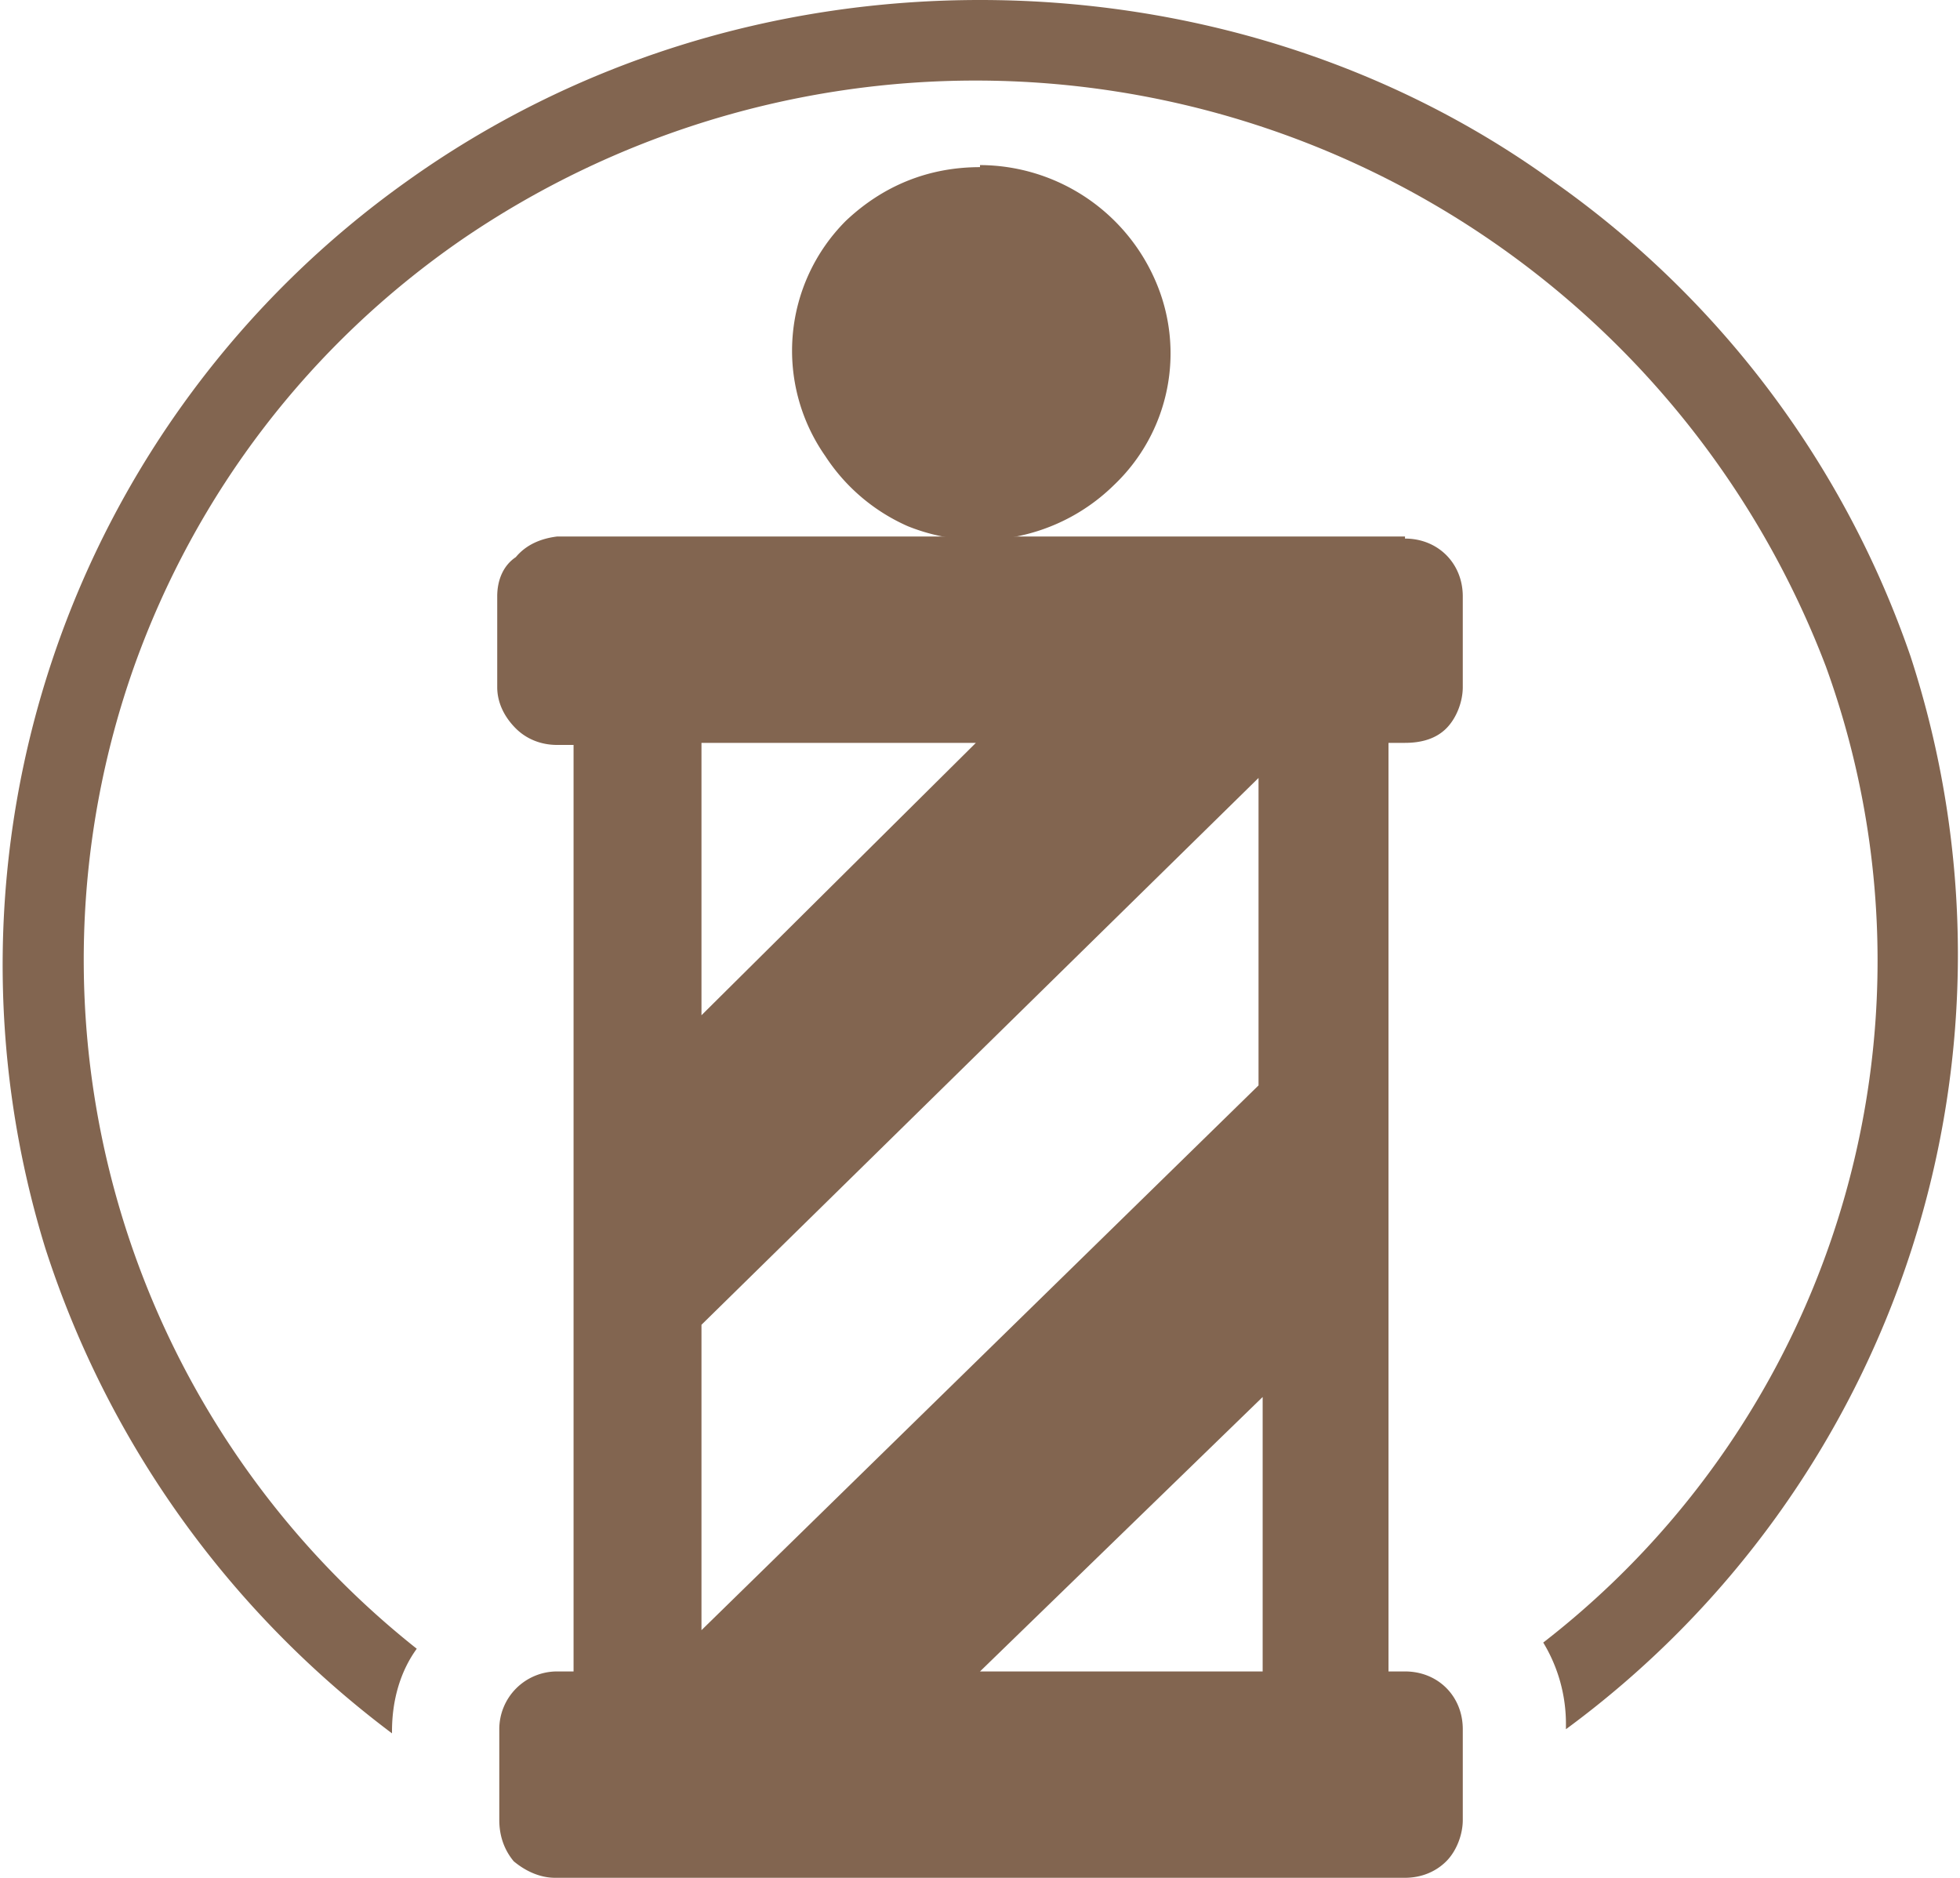 <svg xmlns="http://www.w3.org/2000/svg" width="95" height="91" fill="none"><path fill="#826550" d="M47.5 8a9.3 9.3 0 0 1 8.5 5.6 8.8 8.8 0 0 1-2 9.9 9.3 9.3 0 0 1-10 2 9.2 9.2 0 0 1-4-3.4 8.9 8.9 0 0 1 1-11.4c1.8-1.7 4-2.6 6.5-2.6Z"/><path fill="#826550" d="M68.1 26H27c-.8.1-1.5.4-2 1-.6.4-.9 1.1-.9 1.9v4.4c0 .7.3 1.4.9 2 .5.5 1.2.8 2 .8h.8V81H27a2.8 2.8 0 0 0-2.8 2.8v4.4c0 .7.2 1.4.7 2 .6.5 1.3.8 2 .8h41.2c.8 0 1.5-.3 2-.8s.8-1.3.8-2v-4.4c0-.8-.3-1.5-.8-2s-1.2-.8-2-.8h-.8V36h.8c.8 0 1.5-.2 2-.7.5-.5.8-1.3.8-2v-4.4c0-.8-.3-1.5-.8-2s-1.2-.8-2-.8ZM34 36h13.3L34 49.2v-13Zm27 45H47.5l13.7-13.3V81Zm0-28.4L34 79V64.2l27-26.5v14.9Z"/><path fill="#826550" d="M47.5 0c-10 0-19.7 3-27.8 8.8A46.6 46.6 0 0 0 2.2 60.5C5.2 69.8 11 78 19 84v-.1c0-1.5.4-2.9 1.2-4A42.6 42.6 0 0 1 6.5 32.3c3-8.4 8.5-15.6 15.9-20.7a44.1 44.1 0 0 1 66.1 20.7 41.8 41.8 0 0 1-13.7 47.3 7.6 7.6 0 0 1 1.1 4v.2a46.6 46.6 0 0 0 16.7-52 46.7 46.7 0 0 0-17.3-23C67.3 3 57.5 0 47.5 0Z"/></svg>
